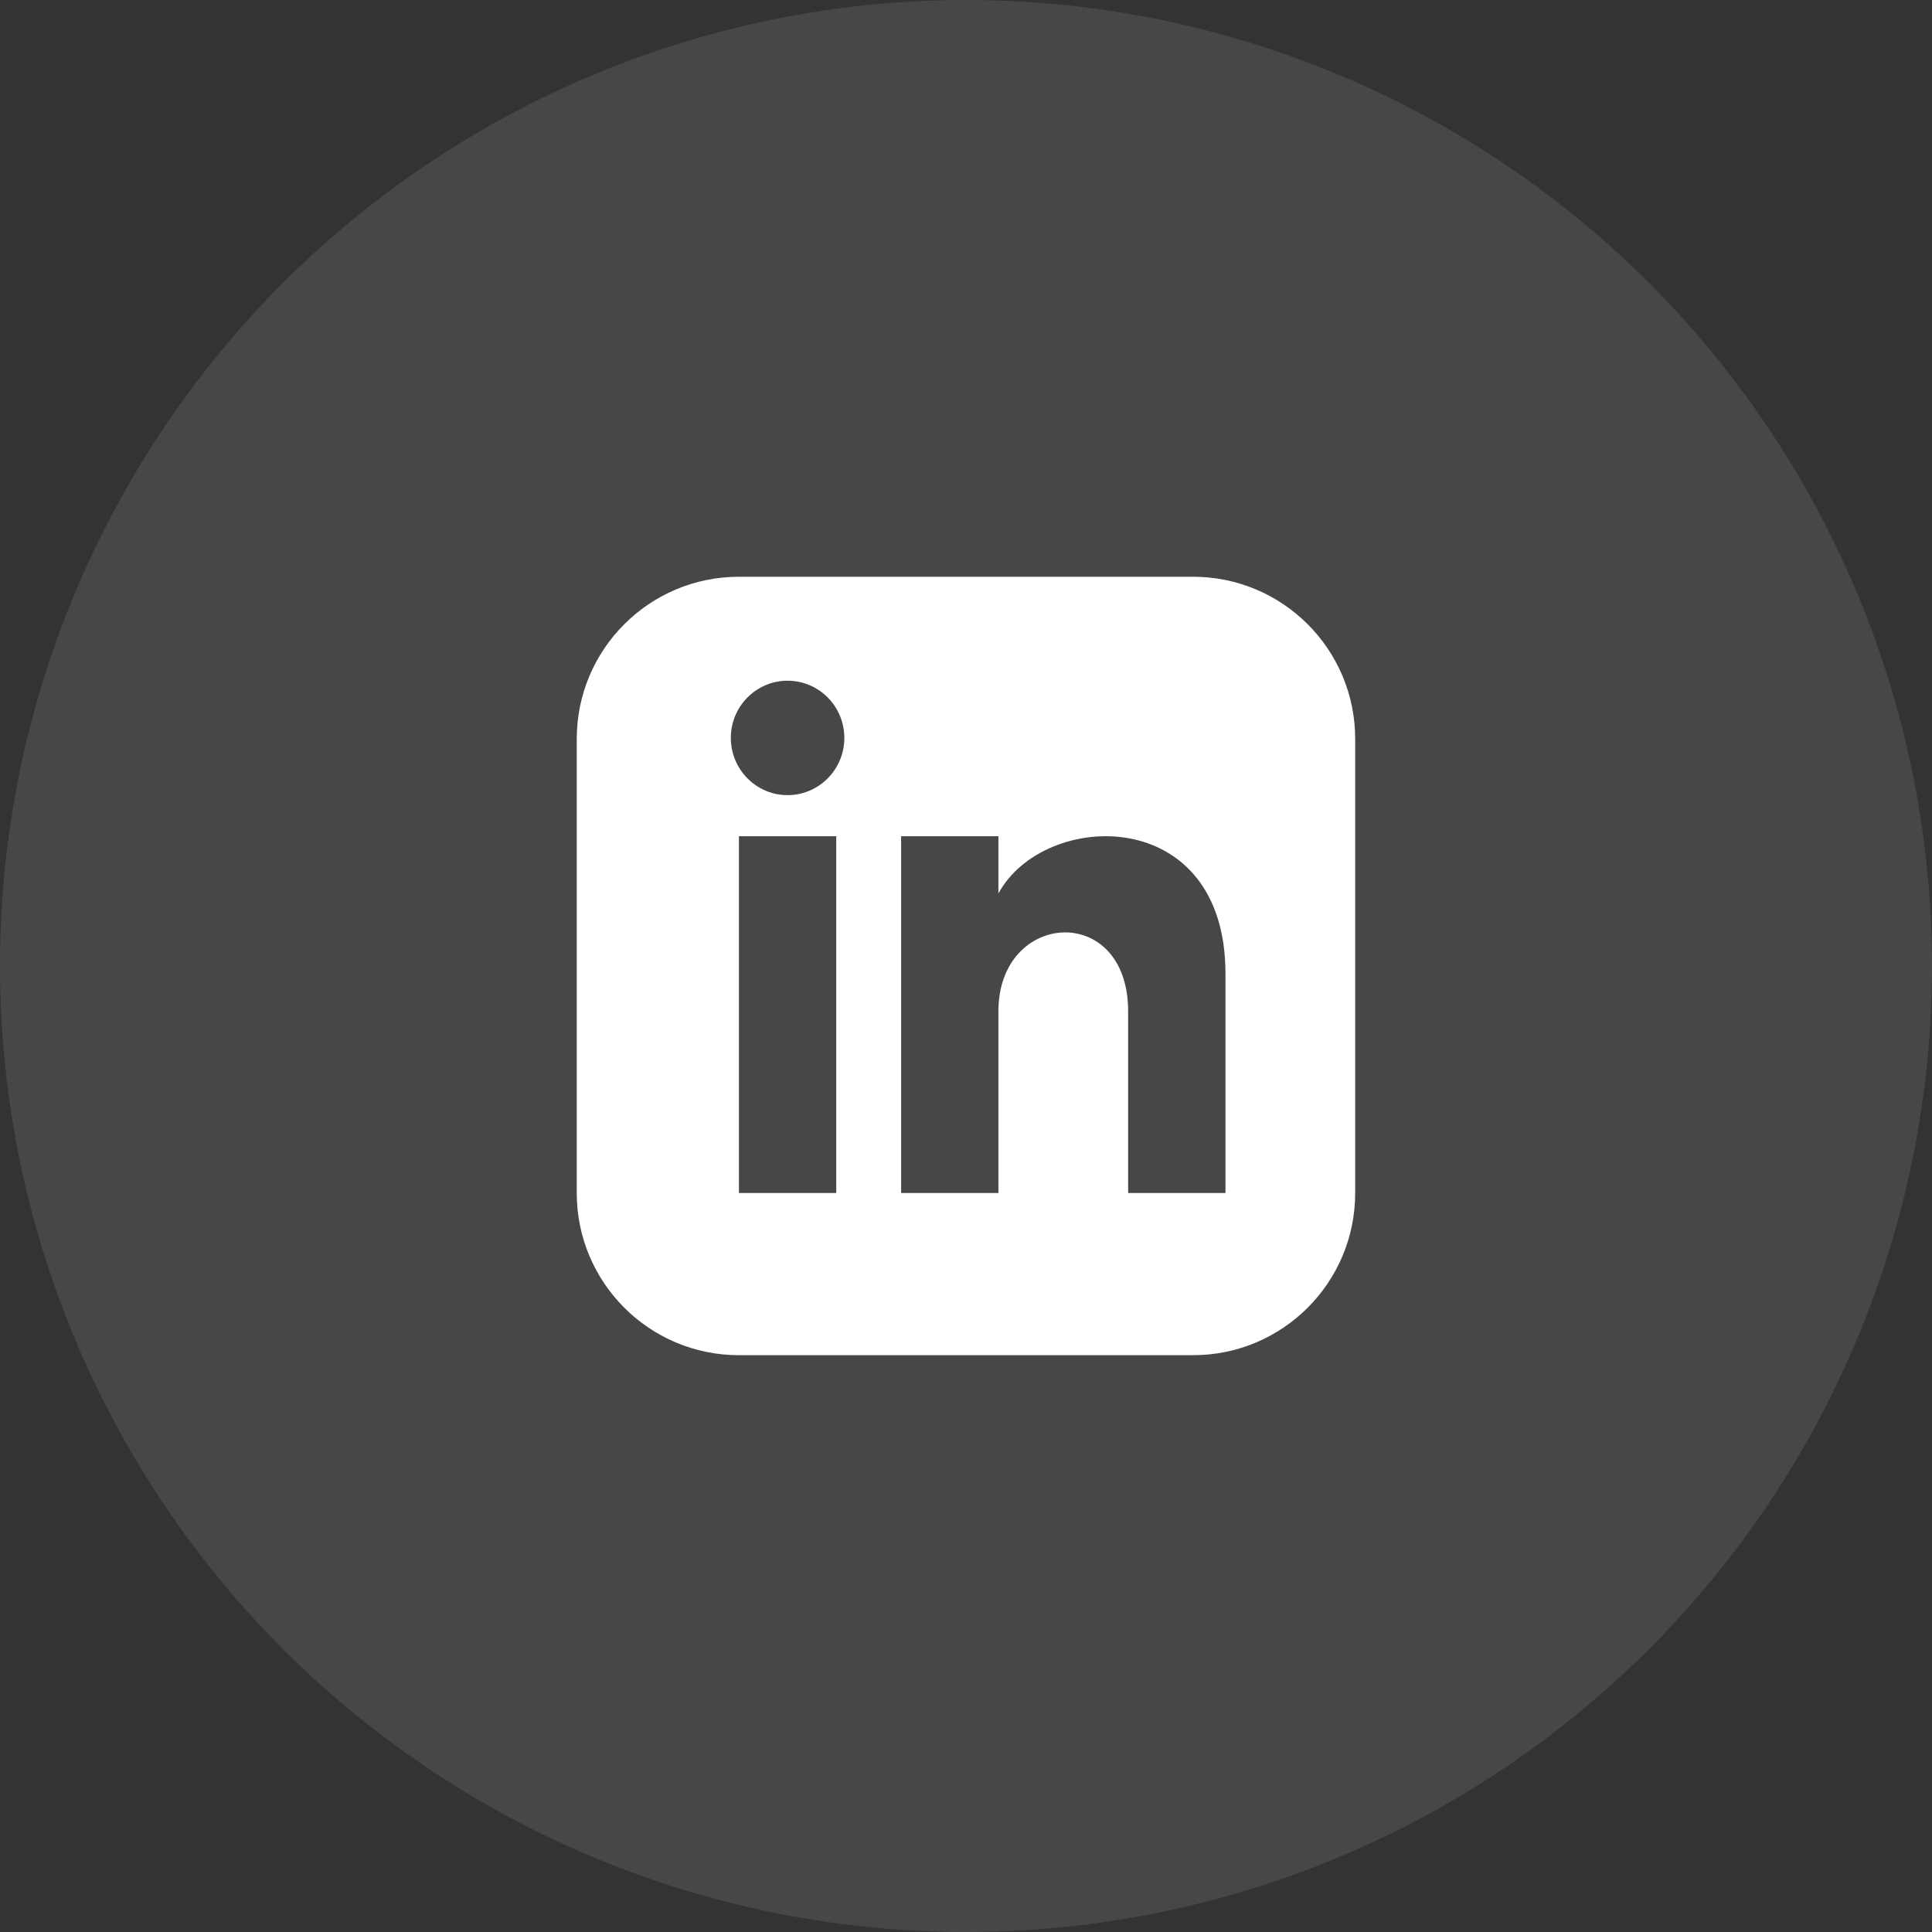 <svg width="36" height="36" viewBox="0 0 36 36" fill="none" xmlns="http://www.w3.org/2000/svg">
  <rect x="0" y="0" width="36" height="36" fill="#333333" stroke="none"/>
  <circle opacity="0.1" cx="18" cy="18" r="18" fill="white"/>
  <g clip-path="url(#clip0)">
    <path d="M22.23 10.747H13.769C12.1 10.747 10.747 12.1 10.747 13.769V22.23C10.747 23.899 12.1 25.252 13.769 25.252H22.23C23.9 25.252 25.252 23.899 25.252 22.23V13.769C25.252 12.1 23.9 10.747 22.23 10.747ZM15.582 22.23H13.769V15.582H15.582V22.23ZM14.675 14.816C14.092 14.816 13.618 14.338 13.618 13.75C13.618 13.161 14.092 12.684 14.675 12.684C15.259 12.684 15.733 13.161 15.733 13.75C15.733 14.338 15.26 14.816 14.675 14.816ZM22.835 22.23H21.021V18.843C21.021 16.808 18.604 16.962 18.604 18.843V22.23H16.791V15.582H18.604V16.649C19.448 15.086 22.835 14.97 22.835 18.145V22.23Z" fill="white"/>
  </g>
  <defs>
    <clipPath id="clip0">
      <rect width="14.505" height="14.505" fill="white" transform="translate(10.747 10.747)"/>
    </clipPath>
  </defs>
</svg>
